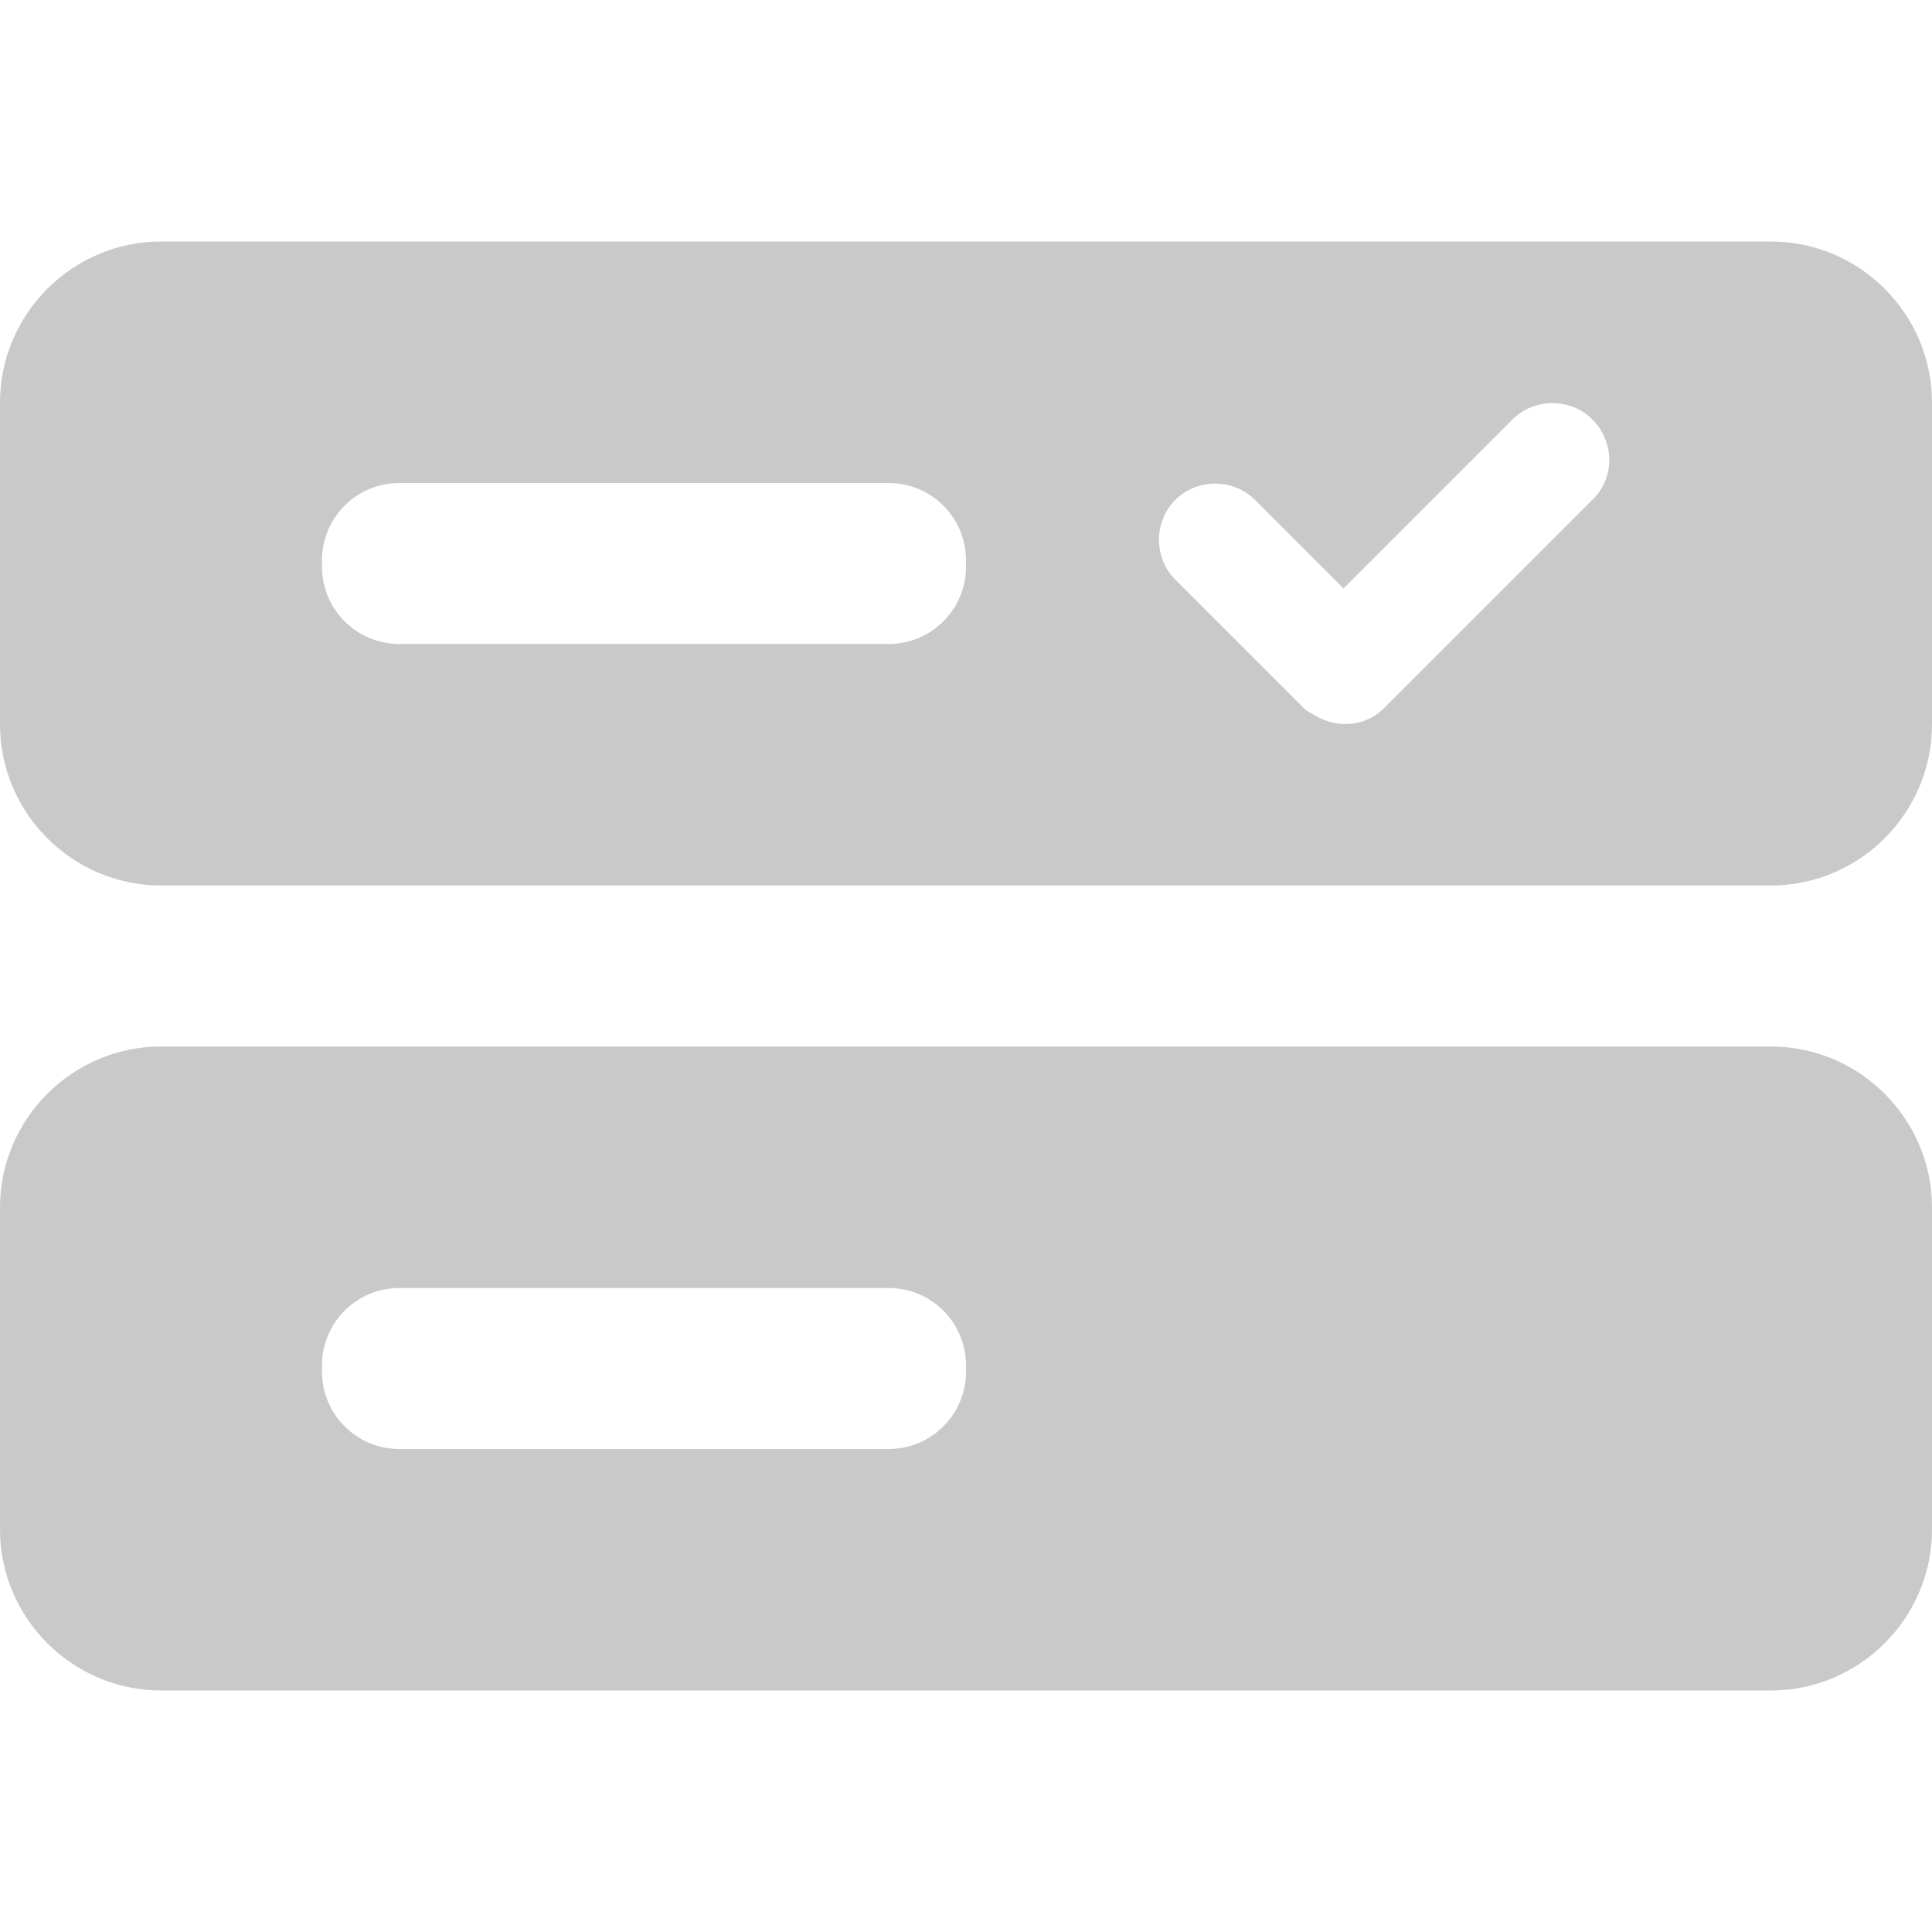 <?xml version="1.0" encoding="utf-8"?>
<!-- Generator: Adobe Illustrator 25.3.1, SVG Export Plug-In . SVG Version: 6.00 Build 0)  -->
<svg version="1.1" xmlns="http://www.w3.org/2000/svg" xmlns:xlink="http://www.w3.org/1999/xlink" x="0px" y="0px"
	 viewBox="0 0 24 24" style="enable-background:new 0 0 24 24;" xml:space="preserve">
<style type="text/css">
	.st0{fill:#C9C9C9;}
</style>
<g id="Camada_1">
	<g>
		<path class="st0" d="M22,3H2C0.9,3,0,3.9,0,5v4c0,1.1,0.9,2,2,2h20c1.1,0,2-0.9,2-2V5C24,3.9,23.1,3,22,3z M12,7.04
			C12,7.57,11.57,8,11.04,8H4.96C4.43,8,4,7.57,4,7.04V6.96C4,6.43,4.43,6,4.96,6h6.08C11.57,6,12,6.43,12,6.96V7.04z M19.79,6.2
			l-2.6,2.6c0,0,0,0,0,0c-0.23,0.23-0.58,0.25-0.85,0.09c-0.05-0.03-0.1-0.05-0.14-0.09c0,0,0,0,0,0l-1.6-1.6
			c-0.27-0.27-0.27-0.72,0-0.99c0.27-0.27,0.72-0.27,0.99,0l1.1,1.1l2.1-2.1c0.27-0.27,0.72-0.27,0.99,0S20.07,5.92,19.79,6.2z"/>
		<path class="st0" d="M22,13H2c-1.1,0-2,0.9-2,2v4c0,1.1,0.9,2,2,2h20c1.1,0,2-0.9,2-2v-4C24,13.9,23.1,13,22,13z M12,17.04
			c0,0.53-0.43,0.96-0.96,0.96H4.96C4.43,18,4,17.57,4,17.04v-0.08C4,16.43,4.43,16,4.96,16h6.08c0.53,0,0.96,0.43,0.96,0.96V17.04z
			"/>
	</g>
</g>
<g id="Camada_2">
</g>
</svg>
